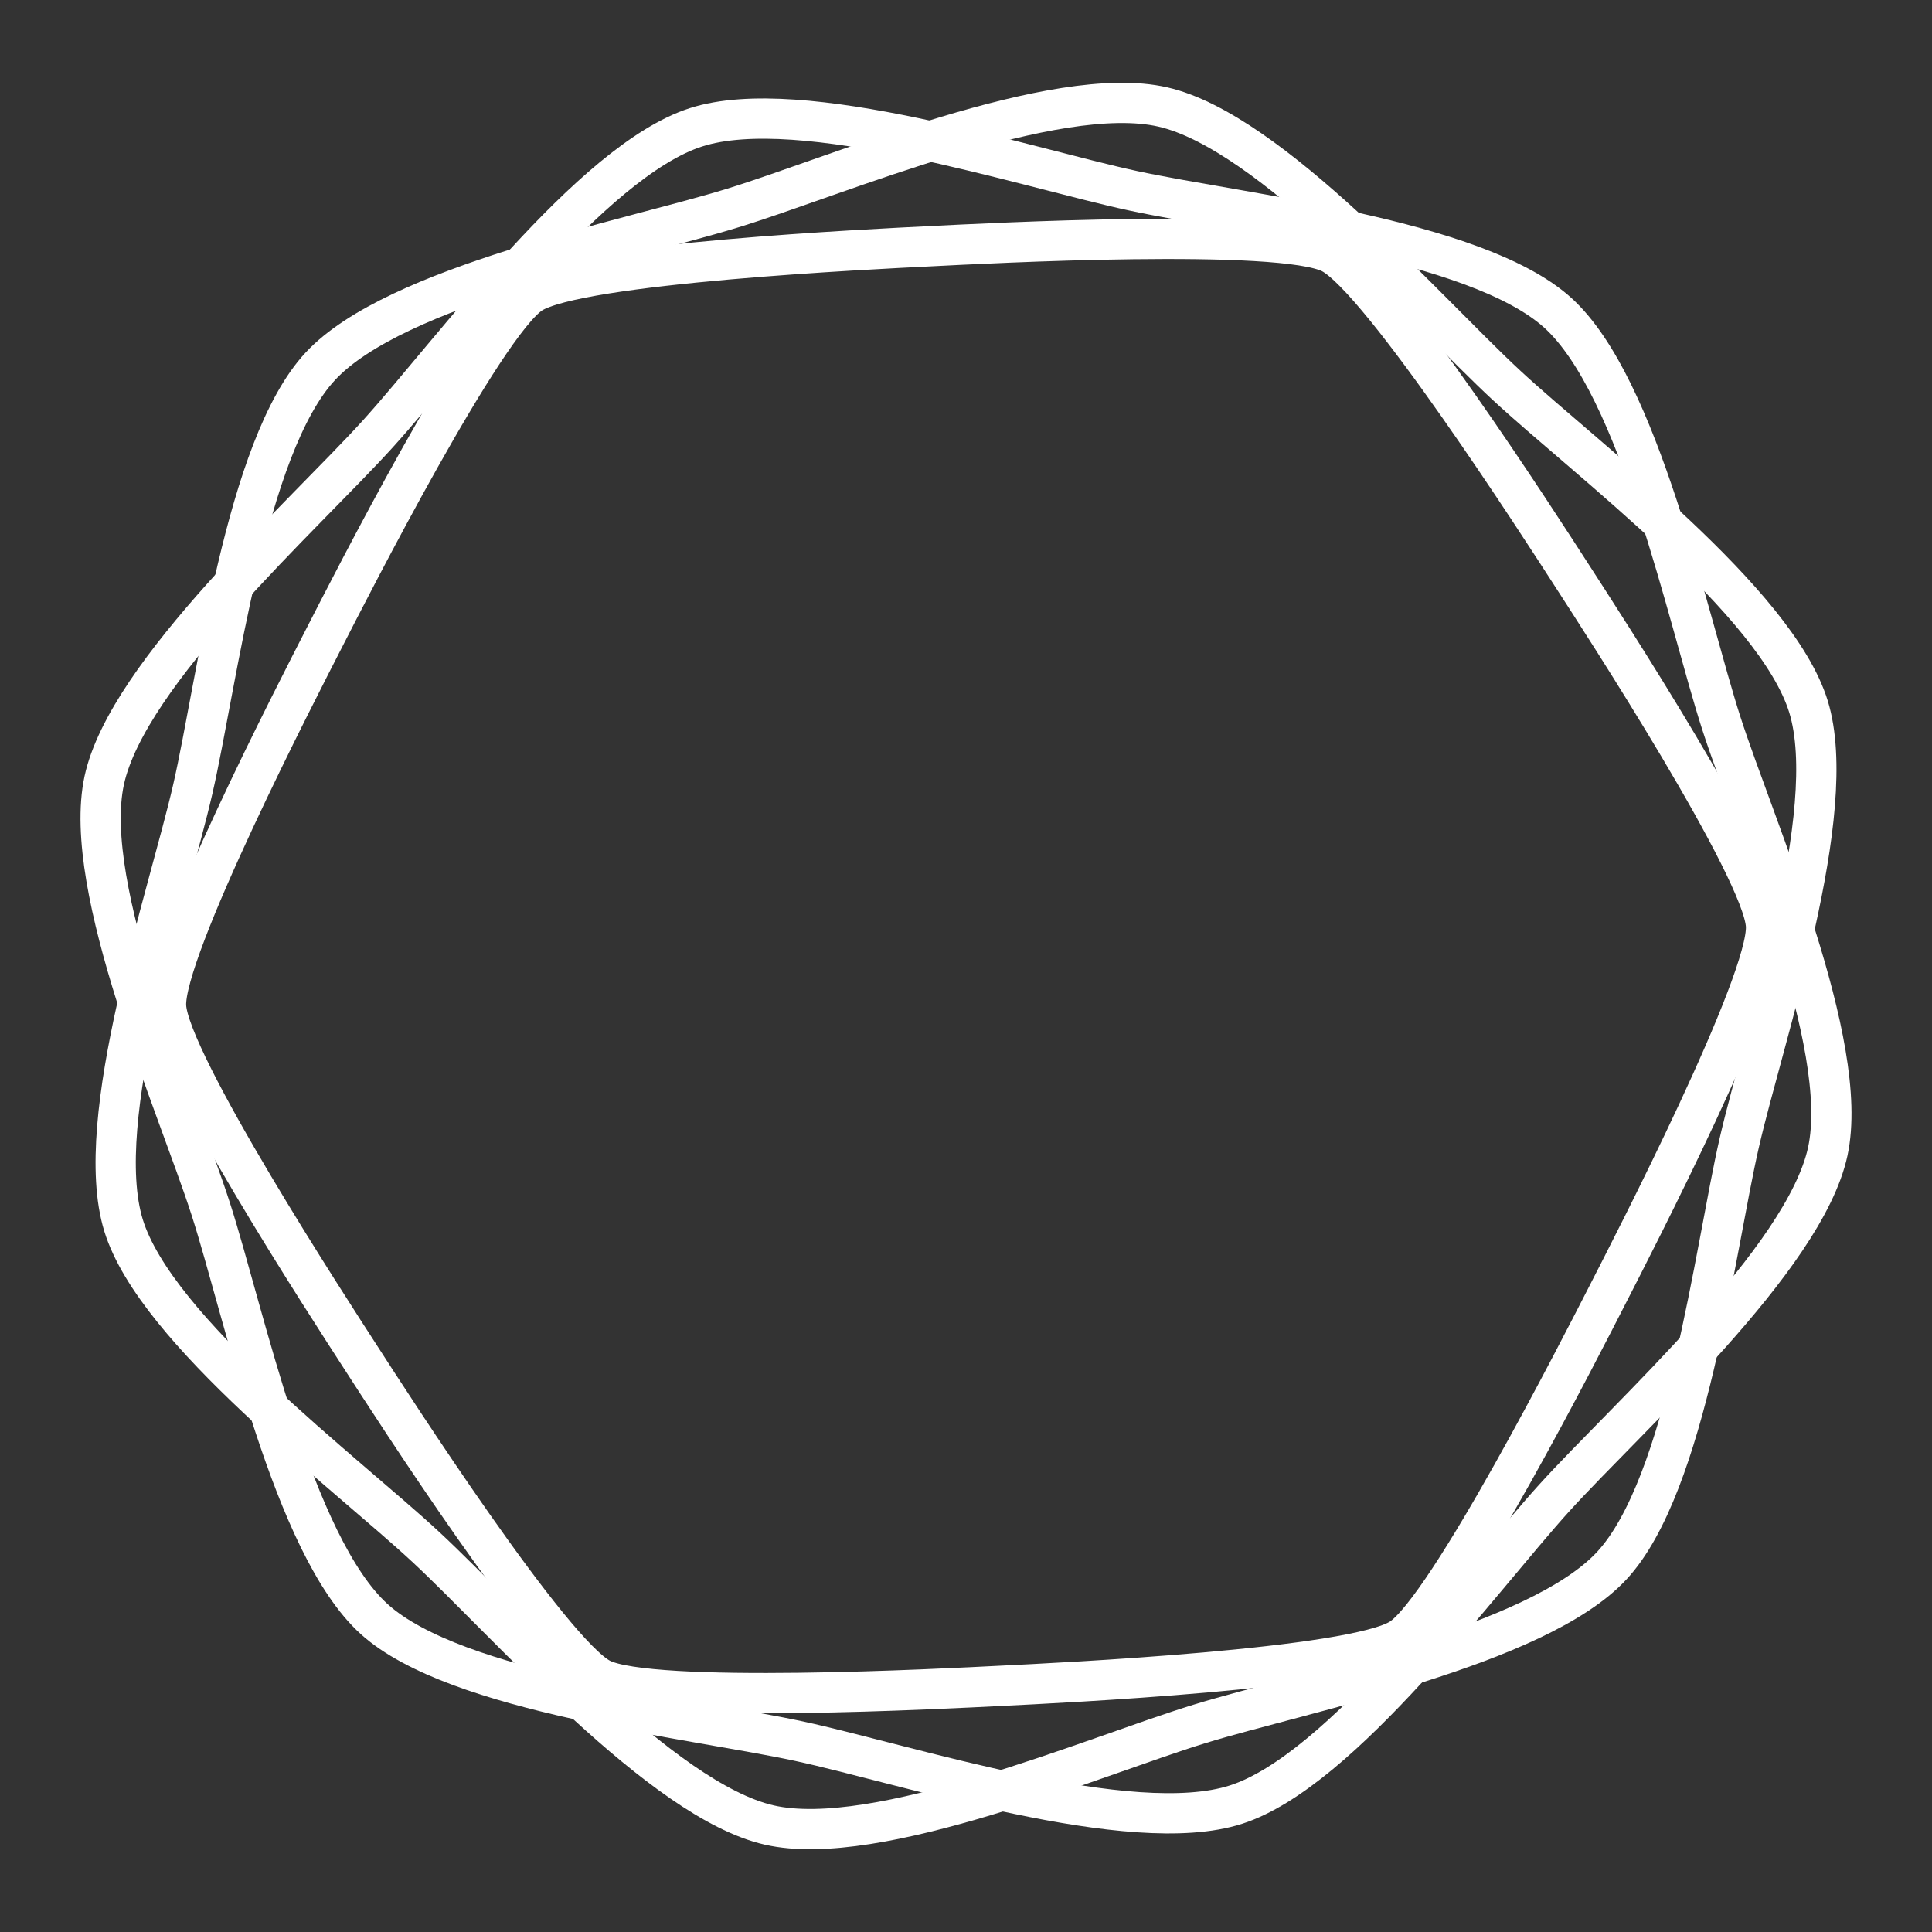 <?xml version="1.0" encoding="UTF-8"?><svg id="a" xmlns="http://www.w3.org/2000/svg" viewBox="0 0 48 48"><rect x="0" y="0" width="48" height="48" fill="#333333" stroke="none"/><defs><style>.h{fill:none;stroke:#fff;stroke-linecap:round;stroke-linejoin:round;}</style></defs><path id="e" class="h" d="M43.876,23.002c.069,1.394-3.299,7.919-3.935,9.161s-3.966,7.788-5.138,8.545c-1.172.757-8.508,1.105-9.903,1.174-1.395.071-8.729.461-9.971-.175-1.242-.636-5.212-6.815-5.969-7.987-.758-1.173-4.764-7.327-4.834-8.721-.07-1.395,3.299-7.92,3.935-9.162s3.966-7.788,5.138-8.545c1.172-.757,8.508-1.105,9.903-1.174,1.395-.071,8.729-.461,9.971.175,1.242.636,5.212,6.815,5.969,7.987.758,1.173,4.764,7.327,4.834,8.721l0.0.001Z"/><path id="f" class="h" d="M38.702,7.771c2.034,1.841,3.222,7.58,4.062,10.191.841,2.609,3.224,7.965,2.647,10.645-.578,2.682-4.958,6.58-6.8,8.613-1.842,2.034-5.29,6.776-7.902,7.615-2.612.841-8.179-1-10.863-1.577-2.682-.577-8.513-1.191-10.548-3.031-2.034-1.841-3.222-7.58-4.062-10.191-.841-2.609-3.224-7.965-2.647-10.645.578-2.682,4.958-6.58,6.8-8.613,1.842-2.034,5.29-6.776,7.902-7.615,2.612-.841,8.179 1,10.863,1.577,2.682.577,8.513,1.191,10.548,3.031Z"/><path id="g" class="h" d="M28.891,2.658c2.674.611,6.516,5.038,8.527,6.905,2.01,1.866,6.707,5.374,7.514,7.994.806,2.622-1.107,8.163-1.721,10.838-.612,2.674-1.302,8.495-3.169,10.505-1.868,2.01-7.626,3.125-10.247,3.932-2.623.806-8.01,3.122-10.685,2.51-2.674-.611-6.516-5.038-8.527-6.905-2.01-1.866-6.707-5.374-7.514-7.994-.806-2.622,1.107-8.163,1.721-10.838.612-2.674,1.302-8.495,3.169-10.505,1.868-2.01,7.626-3.125,10.247-3.932,2.623-.806,8.01-3.122,10.685-2.51Z"/></svg>